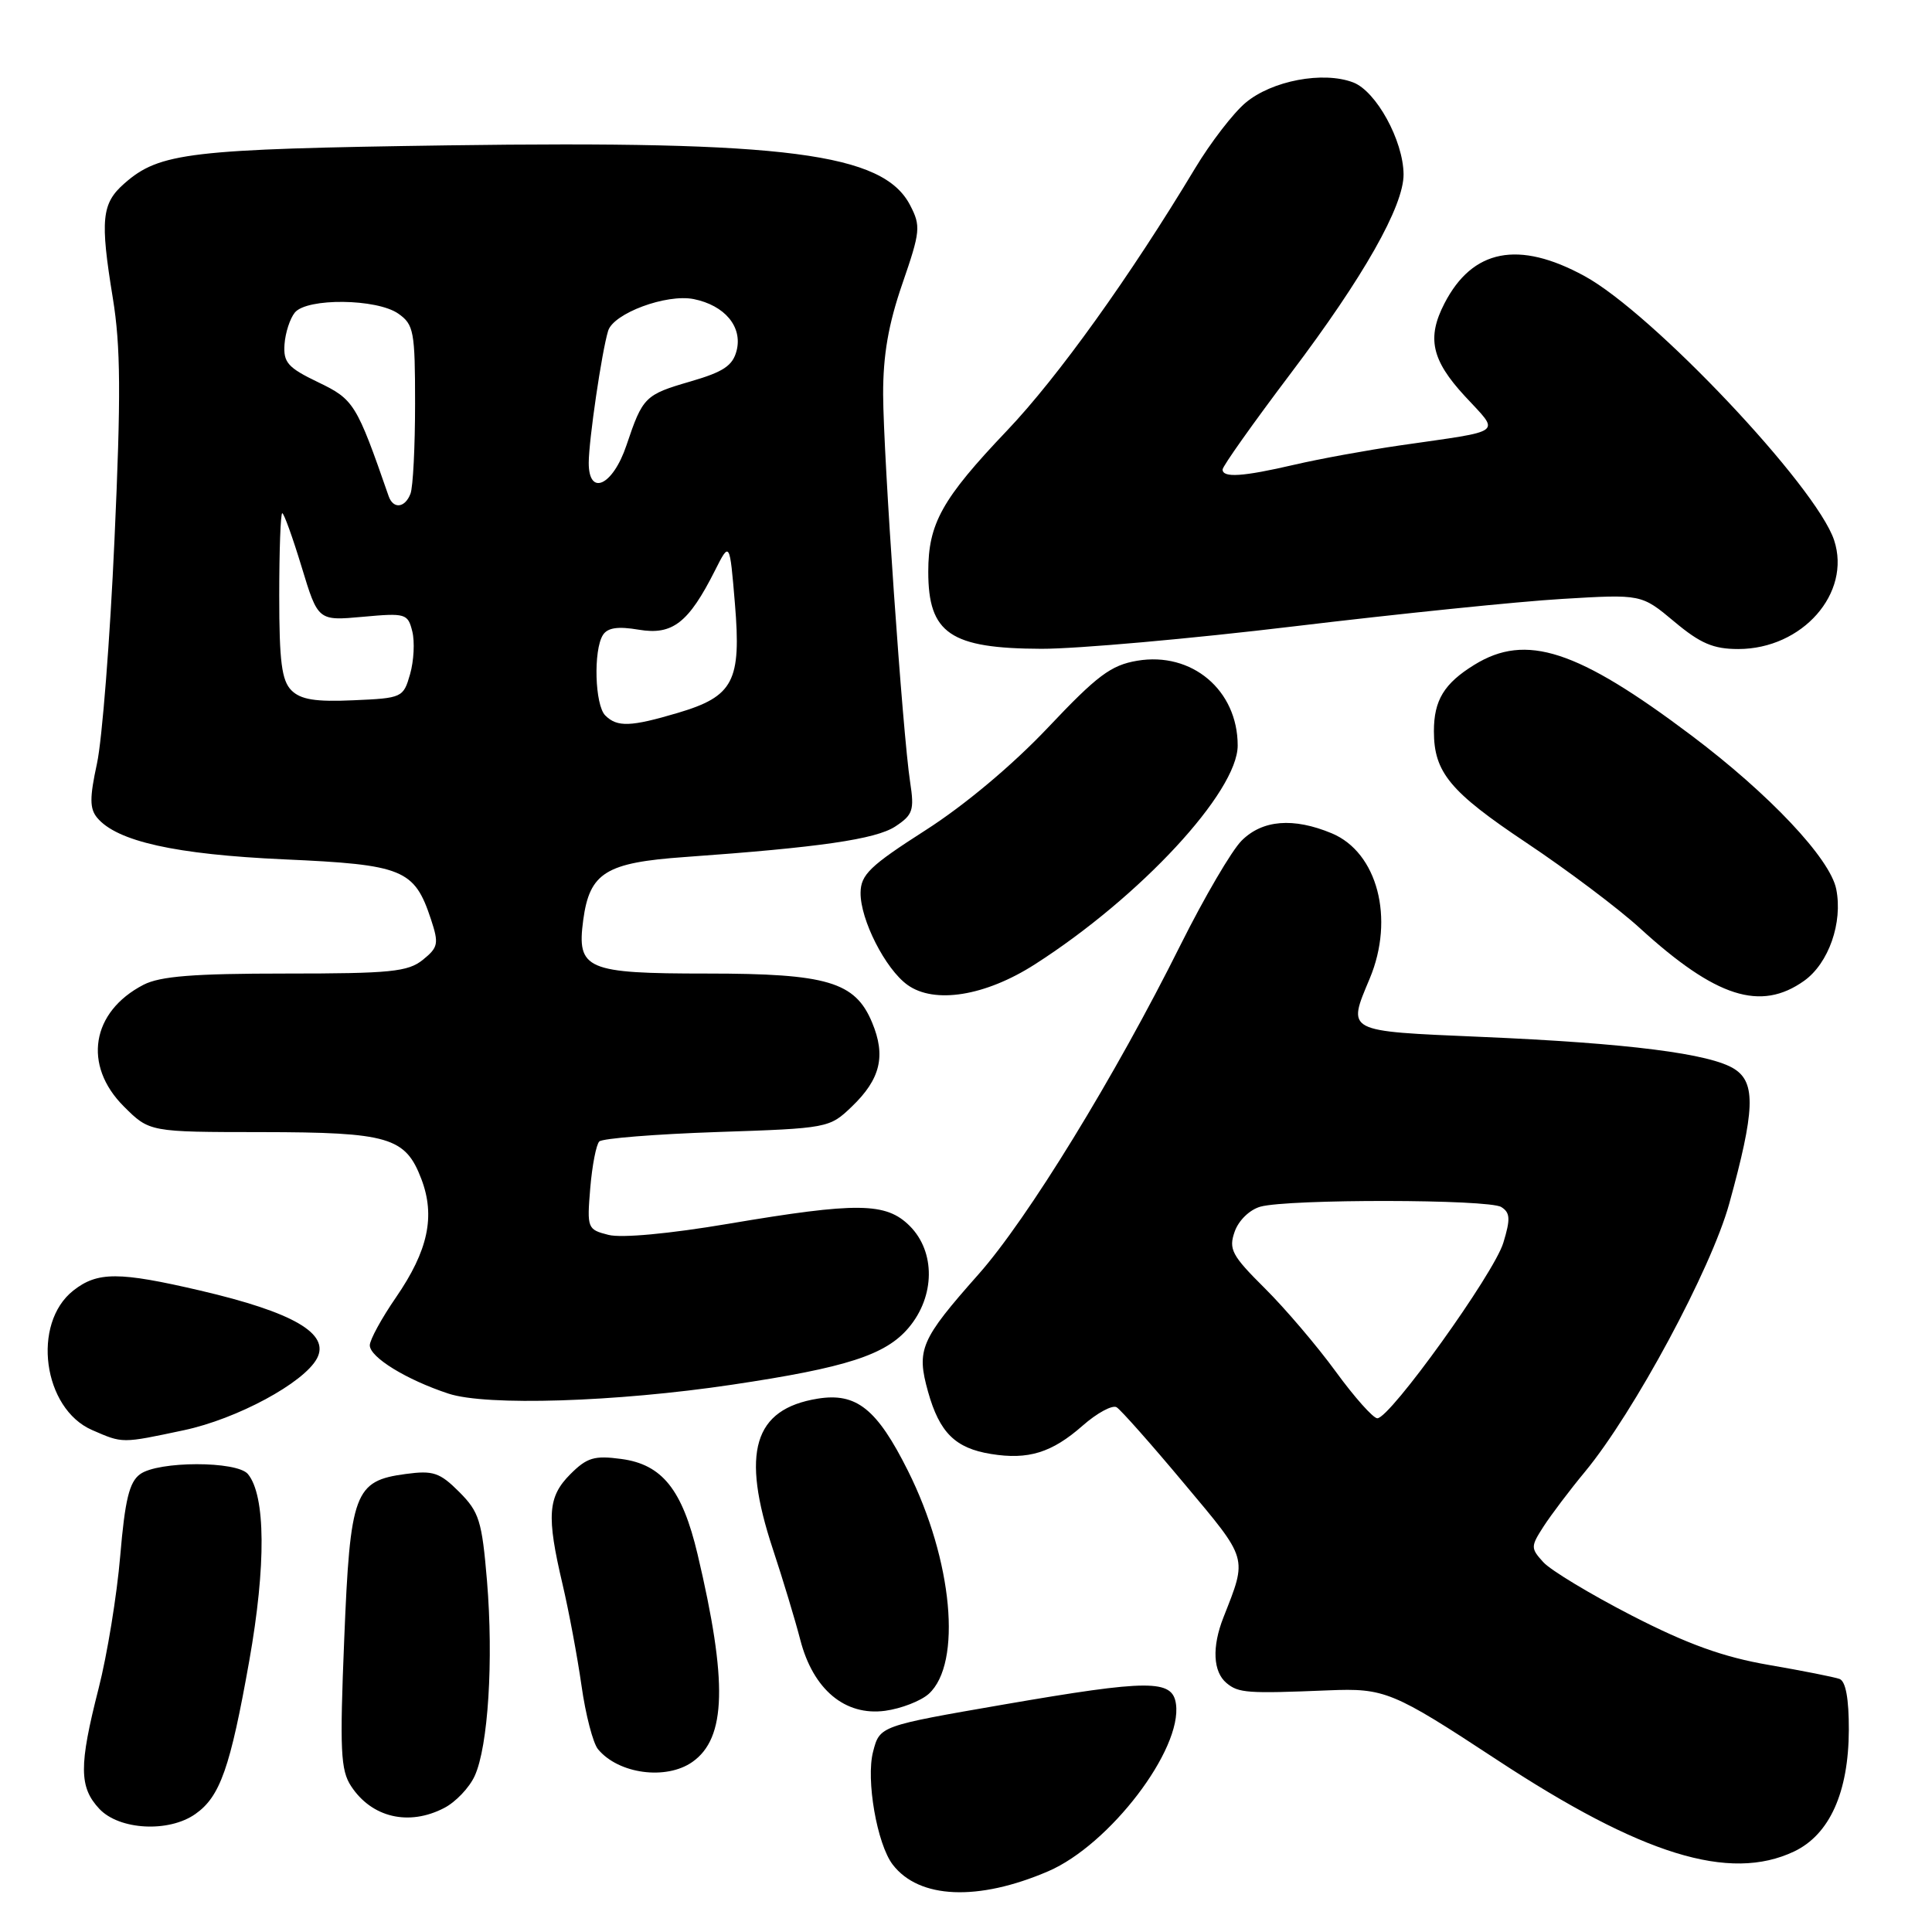 <?xml version="1.0" encoding="UTF-8" standalone="no"?>
<!DOCTYPE svg PUBLIC "-//W3C//DTD SVG 1.1//EN" "http://www.w3.org/Graphics/SVG/1.1/DTD/svg11.dtd" >
<svg xmlns="http://www.w3.org/2000/svg" xmlns:xlink="http://www.w3.org/1999/xlink" version="1.1" viewBox="0 0 256 256">
 <g >
 <path fill="currentColor"
d=" M 138.90 247.95 C 147.03 244.45 156.68 231.81 155.82 225.78 C 155.36 222.52 152.28 222.53 133.04 225.85 C 116.57 228.70 116.57 228.70 115.69 232.10 C 114.72 235.80 116.21 244.36 118.29 247.07 C 121.78 251.62 129.60 251.95 138.90 247.95 Z  M 237.73 245.33 C 242.43 243.09 244.95 237.50 244.98 229.22 C 244.99 225.09 244.57 222.78 243.75 222.47 C 243.06 222.22 238.84 221.38 234.36 220.61 C 228.34 219.57 223.62 217.87 216.24 214.08 C 210.76 211.26 205.47 208.07 204.50 207.00 C 202.81 205.14 202.82 204.93 204.52 202.28 C 205.51 200.75 207.98 197.47 210.03 195.00 C 216.53 187.13 226.74 168.15 229.13 159.50 C 232.53 147.19 232.68 143.49 229.84 141.66 C 226.68 139.61 215.69 138.22 196.21 137.39 C 178.16 136.61 178.51 136.80 181.50 129.65 C 184.82 121.71 182.52 112.95 176.47 110.42 C 171.38 108.30 167.28 108.63 164.52 111.39 C 163.20 112.71 159.58 118.90 156.46 125.14 C 147.77 142.59 136.15 161.54 129.64 168.87 C 121.96 177.54 121.41 178.82 122.97 184.41 C 124.49 189.83 126.58 191.90 131.32 192.66 C 136.24 193.46 139.37 192.50 143.45 188.91 C 145.37 187.22 147.40 186.13 147.96 186.47 C 148.52 186.82 152.55 191.36 156.91 196.58 C 165.46 206.78 165.29 206.22 162.11 214.32 C 160.57 218.23 160.73 221.53 162.53 223.02 C 164.12 224.34 165.26 224.42 176.02 223.98 C 183.48 223.67 184.56 224.12 198.30 233.15 C 217.54 245.80 229.16 249.39 237.73 245.33 Z  M 25.88 240.37 C 29.17 238.07 30.51 234.24 33.03 220.06 C 35.27 207.42 35.20 198.16 32.85 195.32 C 31.40 193.57 20.95 193.58 18.56 195.34 C 17.13 196.38 16.56 198.74 15.93 206.17 C 15.49 211.39 14.20 219.30 13.06 223.75 C 10.45 233.98 10.47 236.81 13.17 239.69 C 15.81 242.49 22.35 242.85 25.88 240.37 Z  M 58.85 239.57 C 60.37 238.79 62.19 236.88 62.90 235.32 C 64.69 231.41 65.40 220.01 64.53 209.48 C 63.86 201.51 63.50 200.35 60.85 197.69 C 58.27 195.11 57.39 194.82 53.76 195.31 C 46.96 196.22 46.40 197.72 45.61 217.24 C 45.01 231.91 45.13 234.56 46.52 236.67 C 49.25 240.84 54.17 242.00 58.85 239.57 Z  M 91.74 233.47 C 96.25 230.31 96.43 222.85 92.43 205.94 C 90.40 197.37 87.74 194.04 82.32 193.32 C 78.76 192.84 77.78 193.13 75.58 195.33 C 72.58 198.33 72.40 200.85 74.54 209.92 C 75.37 213.45 76.50 219.49 77.05 223.34 C 77.59 227.19 78.58 230.99 79.24 231.78 C 81.95 235.06 88.26 235.91 91.74 233.47 Z  M 123.06 224.45 C 127.51 220.42 126.24 206.74 120.31 194.89 C 116.20 186.67 113.48 184.50 108.34 185.33 C 99.86 186.71 98.16 192.42 102.40 205.24 C 103.72 209.23 105.36 214.65 106.04 217.28 C 107.74 223.87 111.97 227.40 117.28 226.69 C 119.41 226.40 122.01 225.39 123.06 224.45 Z  M 24.37 189.51 C 31.40 188.02 40.27 183.24 42.00 180.00 C 43.75 176.72 38.89 173.89 26.55 171.01 C 15.74 168.49 12.92 168.49 9.72 171.00 C 4.17 175.37 5.69 186.66 12.21 189.49 C 16.30 191.27 16.07 191.27 24.37 189.51 Z  M 97.00 183.48 C 112.16 181.22 117.37 179.54 120.41 175.92 C 123.91 171.76 123.97 165.88 120.55 162.45 C 117.41 159.31 113.61 159.27 96.50 162.16 C 88.70 163.48 82.35 164.07 80.63 163.63 C 77.83 162.92 77.77 162.76 78.21 157.45 C 78.46 154.45 79.00 151.66 79.41 151.25 C 79.82 150.84 86.85 150.28 95.02 150.00 C 109.71 149.51 109.91 149.47 112.86 146.64 C 116.67 142.99 117.41 139.91 115.55 135.47 C 113.31 130.10 109.60 129.00 93.72 129.00 C 77.65 129.00 76.41 128.46 77.28 121.91 C 78.13 115.63 80.26 114.30 90.75 113.56 C 108.59 112.29 116.02 111.21 118.62 109.52 C 120.96 107.98 121.17 107.37 120.60 103.65 C 119.61 97.25 117.05 60.38 117.02 52.26 C 117.01 47.04 117.72 42.95 119.57 37.59 C 121.96 30.67 122.03 29.95 120.60 27.20 C 117.03 20.29 104.18 18.63 59.33 19.26 C 25.07 19.75 21.15 20.21 16.49 24.30 C 13.46 26.95 13.25 29.09 14.95 39.50 C 15.99 45.88 16.04 52.36 15.17 71.50 C 14.58 84.70 13.53 98.05 12.85 101.17 C 11.87 105.69 11.87 107.14 12.87 108.35 C 15.48 111.49 23.26 113.22 37.65 113.87 C 53.42 114.57 54.91 115.18 57.10 121.80 C 58.17 125.04 58.07 125.53 56.03 127.18 C 54.06 128.77 51.76 129.00 37.84 129.00 C 25.65 129.00 21.22 129.35 19.01 130.49 C 12.10 134.07 10.95 141.15 16.40 146.60 C 19.80 150.00 19.80 150.00 34.65 150.01 C 51.52 150.03 53.72 150.68 55.83 156.22 C 57.71 161.16 56.73 165.71 52.47 171.91 C 50.56 174.68 49.00 177.54 49.00 178.26 C 49.00 179.84 53.84 182.82 59.42 184.66 C 64.42 186.32 81.61 185.78 97.00 183.48 Z  M 137.11 127.79 C 151.09 118.85 164.00 104.92 164.00 98.78 C 164.00 91.45 157.93 86.33 150.69 87.55 C 147.20 88.14 145.38 89.51 138.87 96.40 C 134.18 101.36 127.83 106.69 122.62 110.02 C 115.28 114.72 114.06 115.89 114.03 118.29 C 113.99 121.85 117.31 128.39 120.24 130.50 C 123.80 133.07 130.55 131.99 137.11 127.79 Z  M 239.06 129.96 C 242.31 127.64 244.20 122.25 243.31 117.81 C 242.50 113.76 234.47 105.24 224.12 97.45 C 209.00 86.07 202.21 83.86 195.36 88.09 C 191.35 90.56 190.00 92.79 190.00 96.89 C 190.00 102.34 192.13 104.91 202.24 111.66 C 207.68 115.29 214.46 120.39 217.31 123.00 C 227.36 132.17 233.29 134.07 239.06 129.96 Z  M 171.50 82.99 C 185.25 81.34 201.22 79.70 207.00 79.36 C 217.50 78.73 217.50 78.73 221.84 82.36 C 225.31 85.27 227.03 86.00 230.34 86.00 C 238.83 85.99 245.34 78.59 243.03 71.58 C 240.68 64.47 218.94 41.46 209.94 36.57 C 201.21 31.81 195.11 33.01 191.40 40.20 C 189.04 44.76 189.68 47.70 194.09 52.48 C 198.80 57.59 199.59 56.98 185.50 59.02 C 181.10 59.66 174.80 60.81 171.50 61.58 C 164.66 63.17 162.00 63.34 162.00 62.21 C 162.00 61.78 166.07 56.04 171.04 49.46 C 180.69 36.69 186.01 27.29 185.98 23.09 C 185.94 18.62 182.35 12.08 179.30 10.92 C 175.32 9.40 168.52 10.69 165.04 13.62 C 163.41 14.99 160.40 18.90 158.35 22.31 C 149.72 36.66 140.17 49.98 133.44 57.05 C 124.81 66.12 123.00 69.37 123.00 75.76 C 123.00 83.94 125.92 85.93 138.00 85.97 C 142.68 85.98 157.75 84.64 171.50 82.99 Z  M 177.00 181.75 C 174.53 178.36 170.29 173.38 167.59 170.70 C 163.21 166.35 162.78 165.53 163.60 163.20 C 164.12 161.71 165.59 160.29 167.01 159.89 C 170.74 158.86 197.28 158.89 198.93 159.94 C 200.11 160.68 200.16 161.52 199.20 164.67 C 197.97 168.75 184.18 187.95 182.50 187.93 C 181.95 187.92 179.47 185.14 177.00 181.75 Z  M 80.20 94.80 C 78.82 93.42 78.61 86.16 79.89 84.14 C 80.51 83.17 81.87 82.97 84.65 83.44 C 89.11 84.19 91.24 82.53 94.73 75.61 C 96.69 71.72 96.69 71.72 97.38 79.98 C 98.24 90.28 97.20 92.27 89.82 94.46 C 83.58 96.31 81.78 96.38 80.20 94.80 Z  M 38.61 91.47 C 37.33 90.18 37.00 87.65 37.00 78.93 C 37.00 72.92 37.18 68.00 37.40 68.00 C 37.62 68.00 38.78 71.21 39.97 75.13 C 42.14 82.27 42.14 82.27 48.07 81.73 C 53.75 81.21 54.04 81.30 54.63 83.66 C 54.97 85.02 54.84 87.57 54.34 89.32 C 53.45 92.44 53.30 92.51 46.83 92.79 C 41.80 93.02 39.84 92.70 38.61 91.47 Z  M 51.50 65.75 C 47.24 53.48 46.90 52.93 42.16 50.65 C 38.14 48.72 37.53 48.03 37.70 45.62 C 37.81 44.08 38.43 42.19 39.07 41.41 C 40.69 39.46 49.92 39.56 52.78 41.56 C 54.83 43.00 55.00 43.90 55.00 53.47 C 55.00 59.17 54.73 64.55 54.39 65.42 C 53.67 67.31 52.11 67.49 51.50 65.75 Z  M 78.01 61.32 C 78.02 58.33 79.73 46.63 80.58 43.84 C 81.28 41.52 88.30 38.91 91.92 39.63 C 96.03 40.46 98.40 43.29 97.61 46.44 C 97.10 48.45 95.88 49.27 91.51 50.54 C 85.45 52.30 85.17 52.58 83.01 59.00 C 81.21 64.36 78.00 65.85 78.01 61.32 Z "/>
</g>
</svg>